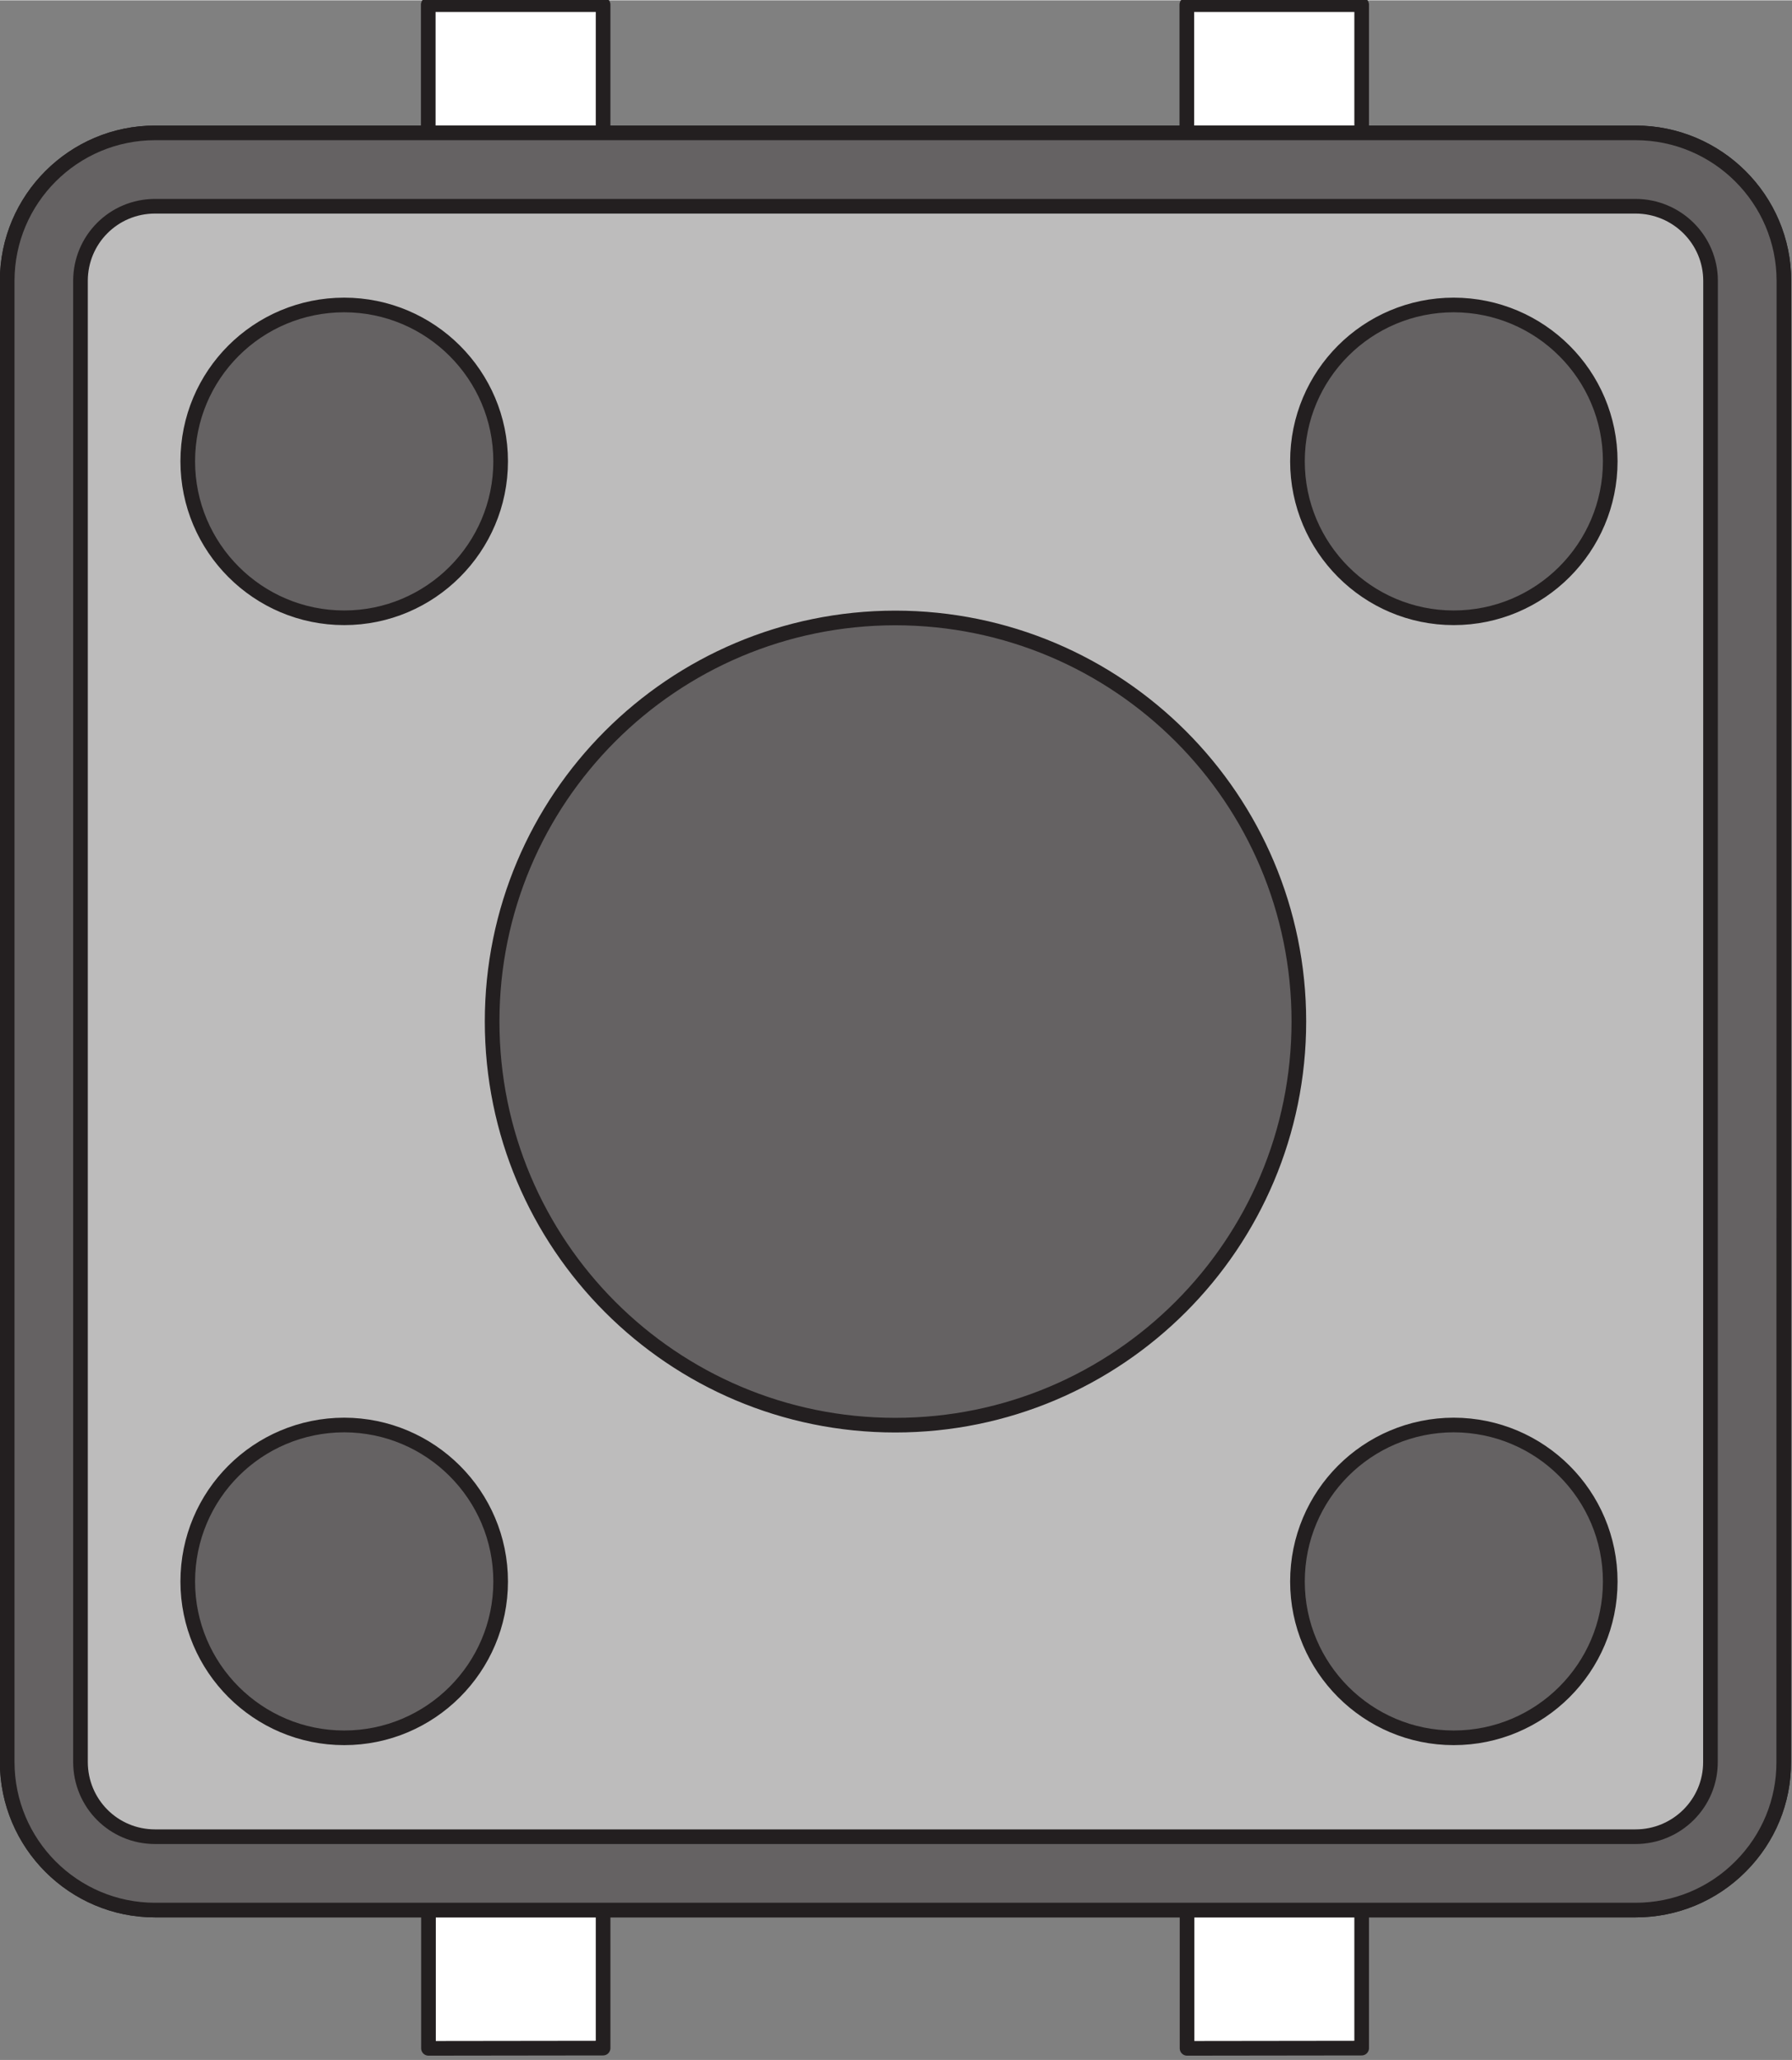 <?xml version='1.0' encoding='UTF-8' standalone='no'?>
<!-- Created with Fritzing (http://www.fritzing.org/) -->
<svg xmlns:svg='http://www.w3.org/2000/svg' xmlns='http://www.w3.org/2000/svg' version='1.2' baseProfile='tiny' x='0in' y='0in' width='0.462in' height='0.531in' viewBox='0 0 33.276 38.234' >
<rect x="0" y="0" width="33.276" height="38.234" fill="#808080" stroke="none"/>
<g partID='18752970'><g transform="matrix(1.25, 0, 0, -1.25, -132.025, 129.504)">
 <g  id="breadboard">
  <g  gorn="0.3.0.0.0.0">
   <g transform="matrix(0, -0.833, 0.833, 0, 75.04, 306.261)">
    <g >
     <g >
      <g >
       <g  gorn="0.3.0.0.0.0.0.0.0.0" id="g7006">
        <g transform="matrix(1, 0, 0, 1, 276.609, 60.994)">
         <g >
          <g >
           <g >
            <g  gorn="0.3.0.0.0.0.0.0.0.0.0.0.0.0" id="g948">
             <path  fill="#ffffff" gorn="0.3.0.0.0.0.0.0.0.0.0.0.0.0.0" stroke="none" style="fill-rule:nonzero;" fill-opacity="1" id="path950" d="M0,0,3.186,0,3.19,-3.114,0,-3.114,0,0z"/>
            </g>
           </g>
          </g>
         </g>
        </g>
        <g transform="matrix(1, 0, 0, 1, 276.609, 60.994)">
         <g >
          <g >
           <g >
            <g  gorn="0.3.0.0.0.0.0.0.0.0.1.0.0.0" id="g952">
             <path  stroke-opacity="1" fill="none" gorn="0.3.0.0.0.0.0.0.0.0.1.0.0.0.0" stroke="#231f20" style="stroke-linecap:round;stroke-linejoin:round;stroke-miterlimit:4;stroke-dasharray:none" id="connector1pin" stroke-width="0.261" d="M0,0,3.186,0,3.19,-3.114,0,-3.114,0,0z"/>
             <rect  width="0.007" x="1.592" y="-1.092" fill="none" height="0.007" stroke="none" id="connector1terminal" stroke-width="0"/>
            </g>
           </g>
          </g>
         </g>
        </g>
        <path  stroke-opacity="1" fill="#ffffff" gorn="0.3.0.0.0.0.0.0.0.0.2" stroke="#231f20" style="fill-rule:nonzero;stroke-linecap:round;stroke-linejoin:round;stroke-miterlimit:4;stroke-dasharray:none" fill-opacity="1" id="connector3pin" stroke-width="0.261" d="m246.554,60.994,-3.19,0,0,-3.118,3.19,0,0,3.118z"/>
        <rect  width="0.007" x="243.229" y="59.431" fill="none" height="0.007" stroke="none" id="connector3terminal" stroke-width="0"/>
        <g transform="matrix(1, 0, 0, 1, 276.609, 47.466)">
         <g >
          <g >
           <g >
            <g  gorn="0.3.0.0.0.0.0.0.0.0.3.0.0.0" id="g958">
             <path  fill="#ffffff" gorn="0.3.0.0.0.0.0.0.0.0.3.0.0.0.0" stroke="none" style="fill-rule:nonzero;" fill-opacity="1" id="path960" d="M0,0,3.186,0,3.19,-3.114,0,-3.114,0,0z"/>
            </g>
           </g>
          </g>
         </g>
        </g>
        <g transform="matrix(1, 0, 0, 1, 276.609, 47.466)">
         <g >
          <g >
           <g >
            <g  gorn="0.3.0.0.0.0.0.0.0.0.4.0.0.0" id="g962">
             <path  stroke-opacity="1" fill="none" gorn="0.3.0.0.0.0.0.0.0.0.4.0.0.0.0" stroke="#231f20" style="stroke-linecap:round;stroke-linejoin:round;stroke-miterlimit:4;stroke-dasharray:none" id="connector0pin" stroke-width="0.261" d="M0,0,3.186,0,3.19,-3.114,0,-3.114,0,0z"/>
             <rect  width="0.007" x="1.592" y="-1.092" fill="none" height="0.007" stroke="none" id="connector0terminal" stroke-width="0"/>
            </g>
           </g>
          </g>
         </g>
        </g>
        <path  stroke-opacity="1" fill="#ffffff" gorn="0.3.0.0.0.0.0.0.0.0.5" stroke="#231f20" style="fill-rule:nonzero;stroke-linecap:round;stroke-linejoin:round;stroke-miterlimit:4;stroke-dasharray:none" fill-opacity="1" id="connector2pin" stroke-width="0.261" d="m246.554,47.466,-3.19,0,0,-3.118,3.19,0,0,3.118z"/>
        <rect  width="0.007" x="244.955" y="44.214" fill="none" height="0.007" stroke="none" id="connector2terminal" stroke-width="0"/>
        <g transform="matrix(1, 0, 0, 1, 277.334, 39.476)">
         <g >
          <g >
           <g >
            <g  gorn="0.3.0.0.0.0.0.0.0.0.6.0.0.0" id="g968">
             <path  fill="#656263" gorn="0.3.0.0.0.0.0.0.0.0.6.0.0.0.0" stroke="none" style="fill-rule:nonzero;" fill-opacity="1" id="path970" d="m0,0c0,-1.454,-1.183,-2.637,-2.641,-2.637l-26.405,0c-1.454,0,-2.638,1.182,-2.638,2.638l0,26.401c0,1.459,1.183,2.646,2.638,2.646l26.405,-0.003c0.698,0.003,1.363,-0.27,1.862,-0.768C-0.277,27.778,0,27.11,0,26.402L0,0z"/>
            </g>
           </g>
          </g>
         </g>
        </g>
        <g transform="matrix(1, 0, 0, 1, 277.334, 39.476)">
         <g >
          <g >
           <g >
            <g  gorn="0.3.0.0.0.0.0.0.0.0.7.0.0.0" id="g972">
             <path  stroke-opacity="1" fill="none" gorn="0.3.0.0.0.0.0.0.0.0.7.0.0.0.0" stroke="#231f20" style="stroke-linecap:round;stroke-linejoin:round;stroke-miterlimit:4;stroke-dasharray:none" id="path974" stroke-width="0.261" d="m0,0c0,-1.454,-1.183,-2.637,-2.641,-2.637l-26.405,0c-1.454,0,-2.638,1.182,-2.638,2.638l0,26.401c0,1.459,1.183,2.646,2.638,2.646l26.405,-0.003c0.698,0.003,1.363,-0.27,1.862,-0.768C-0.277,27.778,0,27.11,0,26.402L0,0z"/>
            </g>
           </g>
          </g>
         </g>
        </g>
        <g transform="matrix(1, 0, 0, 1, 274.693, 67.213)">
         <g >
          <g >
           <g >
            <g  gorn="0.3.0.0.0.0.0.0.0.0.8.0.0.0" id="g976">
             <path  stroke-opacity="1" fill="none" gorn="0.3.0.0.0.0.0.0.0.0.8.0.0.0.0" stroke="#231f20" style="stroke-linecap:round;stroke-linejoin:round;stroke-miterlimit:4;stroke-dasharray:none" id="path978" stroke-width="0.261" d="m0,0c0.738,0.003,1.333,-0.6,1.333,-1.336l0,-26.402c0,-0.738,-0.595,-1.33,-1.333,-1.33l-26.405,0c-0.734,0,-1.33,0.591,-1.33,1.33l0,26.401c0,0.739,0.595,1.339,1.33,1.339L0,0z"/>
            </g>
           </g>
          </g>
         </g>
        </g>
        <g transform="matrix(1, 0, 0, 1, 277.334, 39.476)">
         <g >
          <g >
           <g >
            <g  gorn="0.3.0.0.0.0.0.0.0.0.9.0.0.0" id="g980">
             <path  fill="#656263" gorn="0.3.0.0.0.0.0.0.0.0.9.0.0.0.0" stroke="none" style="fill-rule:nonzero;" fill-opacity="1" id="path982" d="m0,0c0,-1.454,-1.183,-2.637,-2.641,-2.637l-26.405,0c-1.454,0,-2.638,1.182,-2.638,2.638l0,26.401c0,1.459,1.183,2.646,2.638,2.646l26.405,-0.003c0.698,0.003,1.363,-0.27,1.862,-0.768C-0.277,27.778,0,27.11,0,26.402L0,0z"/>
            </g>
           </g>
          </g>
         </g>
        </g>
        <g transform="matrix(1, 0, 0, 1, 277.334, 39.476)">
         <g >
          <g >
           <g >
            <g  gorn="0.3.0.0.0.0.0.0.0.0.10.0.0.0" id="g984">
             <path  stroke-opacity="1" fill="none" gorn="0.3.0.0.0.0.0.0.0.0.10.0.0.0.0" stroke="#231f20" style="stroke-linecap:round;stroke-linejoin:round;stroke-miterlimit:4;stroke-dasharray:none" id="path986" stroke-width="0.261" d="m0,0c0,-1.454,-1.183,-2.637,-2.641,-2.637l-26.405,0c-1.454,0,-2.638,1.182,-2.638,2.638l0,26.401c0,1.459,1.183,2.646,2.638,2.646l26.405,-0.003c0.698,0.003,1.363,-0.27,1.862,-0.768C-0.277,27.778,0,27.11,0,26.402L0,0z"/>
            </g>
           </g>
          </g>
         </g>
        </g>
        <g transform="matrix(1, 0, 0, 1, 248.288, 67.216)">
         <g >
          <g >
           <g >
            <g  gorn="0.3.0.0.0.0.0.0.0.0.11.0.0.0" id="g988">
             <path  fill="#bdbcbc" gorn="0.3.0.0.0.0.0.0.0.0.11.0.0.0.0" stroke="none" style="fill-rule:nonzero;" fill-opacity="1" id="path990" d="m0,0c-0.734,0,-1.33,-0.6,-1.33,-1.339l0,-26.401c0,-0.739,0.595,-1.33,1.33,-1.33l26.405,0c0.738,0,1.333,0.591,1.333,1.33l0,26.402c0,0.736,-0.595,1.339,-1.333,1.336L0,0z"/>
            </g>
           </g>
          </g>
         </g>
        </g>
        <g transform="matrix(1, 0, 0, 1, 248.288, 67.216)">
         <g >
          <g >
           <g >
            <g  gorn="0.3.0.0.0.0.0.0.0.0.12.0.0.0" id="g992">
             <path  stroke-opacity="1" fill="none" gorn="0.3.0.0.0.0.0.0.0.0.12.0.0.0.0" stroke="#231f20" style="stroke-linecap:round;stroke-linejoin:round;stroke-miterlimit:4;stroke-dasharray:none" id="path994" stroke-width="0.261" d="m0,0c-0.734,0,-1.33,-0.6,-1.33,-1.339l0,-26.401c0,-0.739,0.595,-1.33,1.33,-1.33l26.405,0c0.738,0,1.333,0.591,1.333,1.33l0,26.402c0,0.736,-0.595,1.339,-1.333,1.336L0,0z"/>
            </g>
           </g>
          </g>
         </g>
        </g>
        <g transform="matrix(1, 0, 0, 1, 261.492, 45.487)">
         <g >
          <g >
           <g >
            <g  gorn="0.3.0.0.0.0.0.0.0.0.13.0.0.0" id="g996">
             <path  fill="#656263" gorn="0.3.0.0.0.0.0.0.0.0.13.0.0.0.0" stroke="none" style="fill-rule:nonzero;" fill-opacity="1" id="path998" d="m0,0c-3.972,0,-7.19,3.214,-7.194,7.19,0.003,3.977,3.222,7.197,7.194,7.197,3.972,0,7.197,-3.22,7.197,-7.197C7.197,3.217,3.978,0,0,0"/>
            </g>
           </g>
          </g>
         </g>
        </g>
        <g transform="matrix(1, 0, 0, 1, 261.492, 45.487)">
         <g >
          <g >
           <g >
            <g  gorn="0.3.0.0.0.0.0.0.0.0.14.0.0.0" id="g1000">
             <path  stroke-opacity="1" fill="none" gorn="0.3.0.0.0.0.0.0.0.0.14.0.0.0.0" stroke="#231f20" style="stroke-linecap:round;stroke-linejoin:round;stroke-miterlimit:4;stroke-dasharray:none" id="path1002" stroke-width="0.261" d="m0,0c-3.972,0,-7.19,3.214,-7.194,7.19,0.003,3.977,3.222,7.197,7.194,7.197,3.972,0,7.197,-3.22,7.197,-7.197C7.197,3.217,3.978,0,0,0z"/>
            </g>
           </g>
          </g>
         </g>
        </g>
        <g transform="matrix(1, 0, 0, 1, 251.505, 59.849)">
         <g >
          <g >
           <g >
            <g  gorn="0.3.0.0.0.0.0.0.0.0.15.0.0.0" id="g1004">
             <path  fill="#656263" gorn="0.3.0.0.0.0.0.0.0.0.15.0.0.0.0" stroke="none" style="fill-rule:nonzero;" fill-opacity="1" id="path1006" d="m0,0c-1.542,0,-2.786,1.246,-2.787,2.786,0.002,1.543,1.249,2.792,2.787,2.792,1.539,0,2.79,-1.249,2.79,-2.792C2.79,1.249,1.539,0,0,0"/>
            </g>
           </g>
          </g>
         </g>
        </g>
        <g transform="matrix(1, 0, 0, 1, 251.505, 59.849)">
         <g >
          <g >
           <g >
            <g  gorn="0.3.0.0.0.0.0.0.0.0.16.0.0.0" id="g1008">
             <path  stroke-opacity="1" fill="none" gorn="0.3.0.0.0.0.0.0.0.0.16.0.0.0.0" stroke="#231f20" style="stroke-linecap:round;stroke-linejoin:round;stroke-miterlimit:4;stroke-dasharray:none" id="path1010" stroke-width="0.261" d="m0,0c-1.542,0,-2.786,1.246,-2.787,2.786,0.002,1.543,1.249,2.792,2.787,2.792,1.539,0,2.79,-1.249,2.79,-2.792C2.79,1.249,1.539,0,0,0z"/>
            </g>
           </g>
          </g>
         </g>
        </g>
        <g transform="matrix(1, 0, 0, 1, 271.477, 59.849)">
         <g >
          <g >
           <g >
            <g  gorn="0.3.0.0.0.0.0.0.0.0.17.0.0.0" id="g1012">
             <path  fill="#656263" gorn="0.3.0.0.0.0.0.0.0.0.17.0.0.0.0" stroke="none" style="fill-rule:nonzero;" fill-opacity="1" id="path1014" d="m0,0c-1.544,0,-2.788,1.246,-2.791,2.786,0.003,1.543,1.249,2.792,2.791,2.792,1.536,0,2.786,-1.249,2.786,-2.792C2.786,1.249,1.536,0,0,0"/>
            </g>
           </g>
          </g>
         </g>
        </g>
        <g transform="matrix(1, 0, 0, 1, 271.477, 59.849)">
         <g >
          <g >
           <g >
            <g  gorn="0.3.0.0.0.0.0.0.0.0.18.0.0.0" id="g1016">
             <path  stroke-opacity="1" fill="none" gorn="0.3.0.0.0.0.0.0.0.0.18.0.0.0.0" stroke="#231f20" style="stroke-linecap:round;stroke-linejoin:round;stroke-miterlimit:4;stroke-dasharray:none" id="path1018" stroke-width="0.261" d="m0,0c-1.544,0,-2.788,1.246,-2.791,2.786,0.003,1.543,1.249,2.792,2.791,2.792,1.536,0,2.786,-1.249,2.786,-2.792C2.786,1.249,1.536,0,0,0z"/>
            </g>
           </g>
          </g>
         </g>
        </g>
        <g transform="matrix(1, 0, 0, 1, 251.505, 40.059)">
         <g >
          <g >
           <g >
            <g  gorn="0.3.0.0.0.0.0.0.0.0.19.0.0.0" id="g1020">
             <path  fill="#656263" gorn="0.3.0.0.0.0.0.0.0.0.19.0.0.0.0" stroke="none" style="fill-rule:nonzero;" fill-opacity="1" id="path1022" d="M0,0C-1.542,0,-2.786,1.246,-2.787,2.79,-2.786,4.328,-1.538,5.58,0,5.58,1.539,5.58,2.79,4.328,2.79,2.79,2.79,1.25,1.539,0,0,0"/>
            </g>
           </g>
          </g>
         </g>
        </g>
        <g transform="matrix(1, 0, 0, 1, 251.505, 40.059)">
         <g >
          <g >
           <g >
            <g  gorn="0.3.0.0.0.0.0.0.0.0.20.0.0.0" id="g1024">
             <path  stroke-opacity="1" fill="none" gorn="0.3.0.0.0.0.0.0.0.0.20.0.0.0.0" stroke="#231f20" style="stroke-linecap:round;stroke-linejoin:round;stroke-miterlimit:4;stroke-dasharray:none" id="path1026" stroke-width="0.261" d="M0,0C-1.542,0,-2.786,1.246,-2.787,2.79,-2.786,4.328,-1.538,5.58,0,5.58,1.539,5.58,2.79,4.328,2.79,2.79,2.79,1.25,1.539,0,0,0z"/>
            </g>
           </g>
          </g>
         </g>
        </g>
        <g transform="matrix(1, 0, 0, 1, 271.477, 40.059)">
         <g >
          <g >
           <g >
            <g  gorn="0.3.0.0.0.0.0.0.0.0.21.0.0.0" id="g1028">
             <path  fill="#656263" gorn="0.3.0.0.0.0.0.0.0.0.21.0.0.0.0" stroke="none" style="fill-rule:nonzero;" fill-opacity="1" id="path1030" d="M0,0C-1.544,0,-2.788,1.246,-2.791,2.79,-2.788,4.328,-1.542,5.58,0,5.58,1.536,5.58,2.786,4.328,2.786,2.79,2.786,1.25,1.536,0,0,0"/>
            </g>
           </g>
          </g>
         </g>
        </g>
        <g transform="matrix(1, 0, 0, 1, 271.477, 40.059)">
         <g >
          <g >
           <g >
            <g  gorn="0.3.0.0.0.0.0.0.0.0.22.0.0.0" id="g1032">
             <path  stroke-opacity="1" fill="none" gorn="0.3.0.0.0.0.0.0.0.0.22.0.0.0.0" stroke="#231f20" style="stroke-linecap:round;stroke-linejoin:round;stroke-miterlimit:4;stroke-dasharray:none" id="path1034" stroke-width="0.261" d="M0,0C-1.544,0,-2.788,1.246,-2.791,2.79,-2.788,4.328,-1.542,5.58,0,5.58,1.536,5.58,2.786,4.328,2.786,2.79,2.786,1.25,1.536,0,0,0z"/>
            </g>
           </g>
          </g>
         </g>
        </g>
       </g>
      </g>
     </g>
    </g>
   </g>
  </g>
 </g>
</g>
</g></svg>